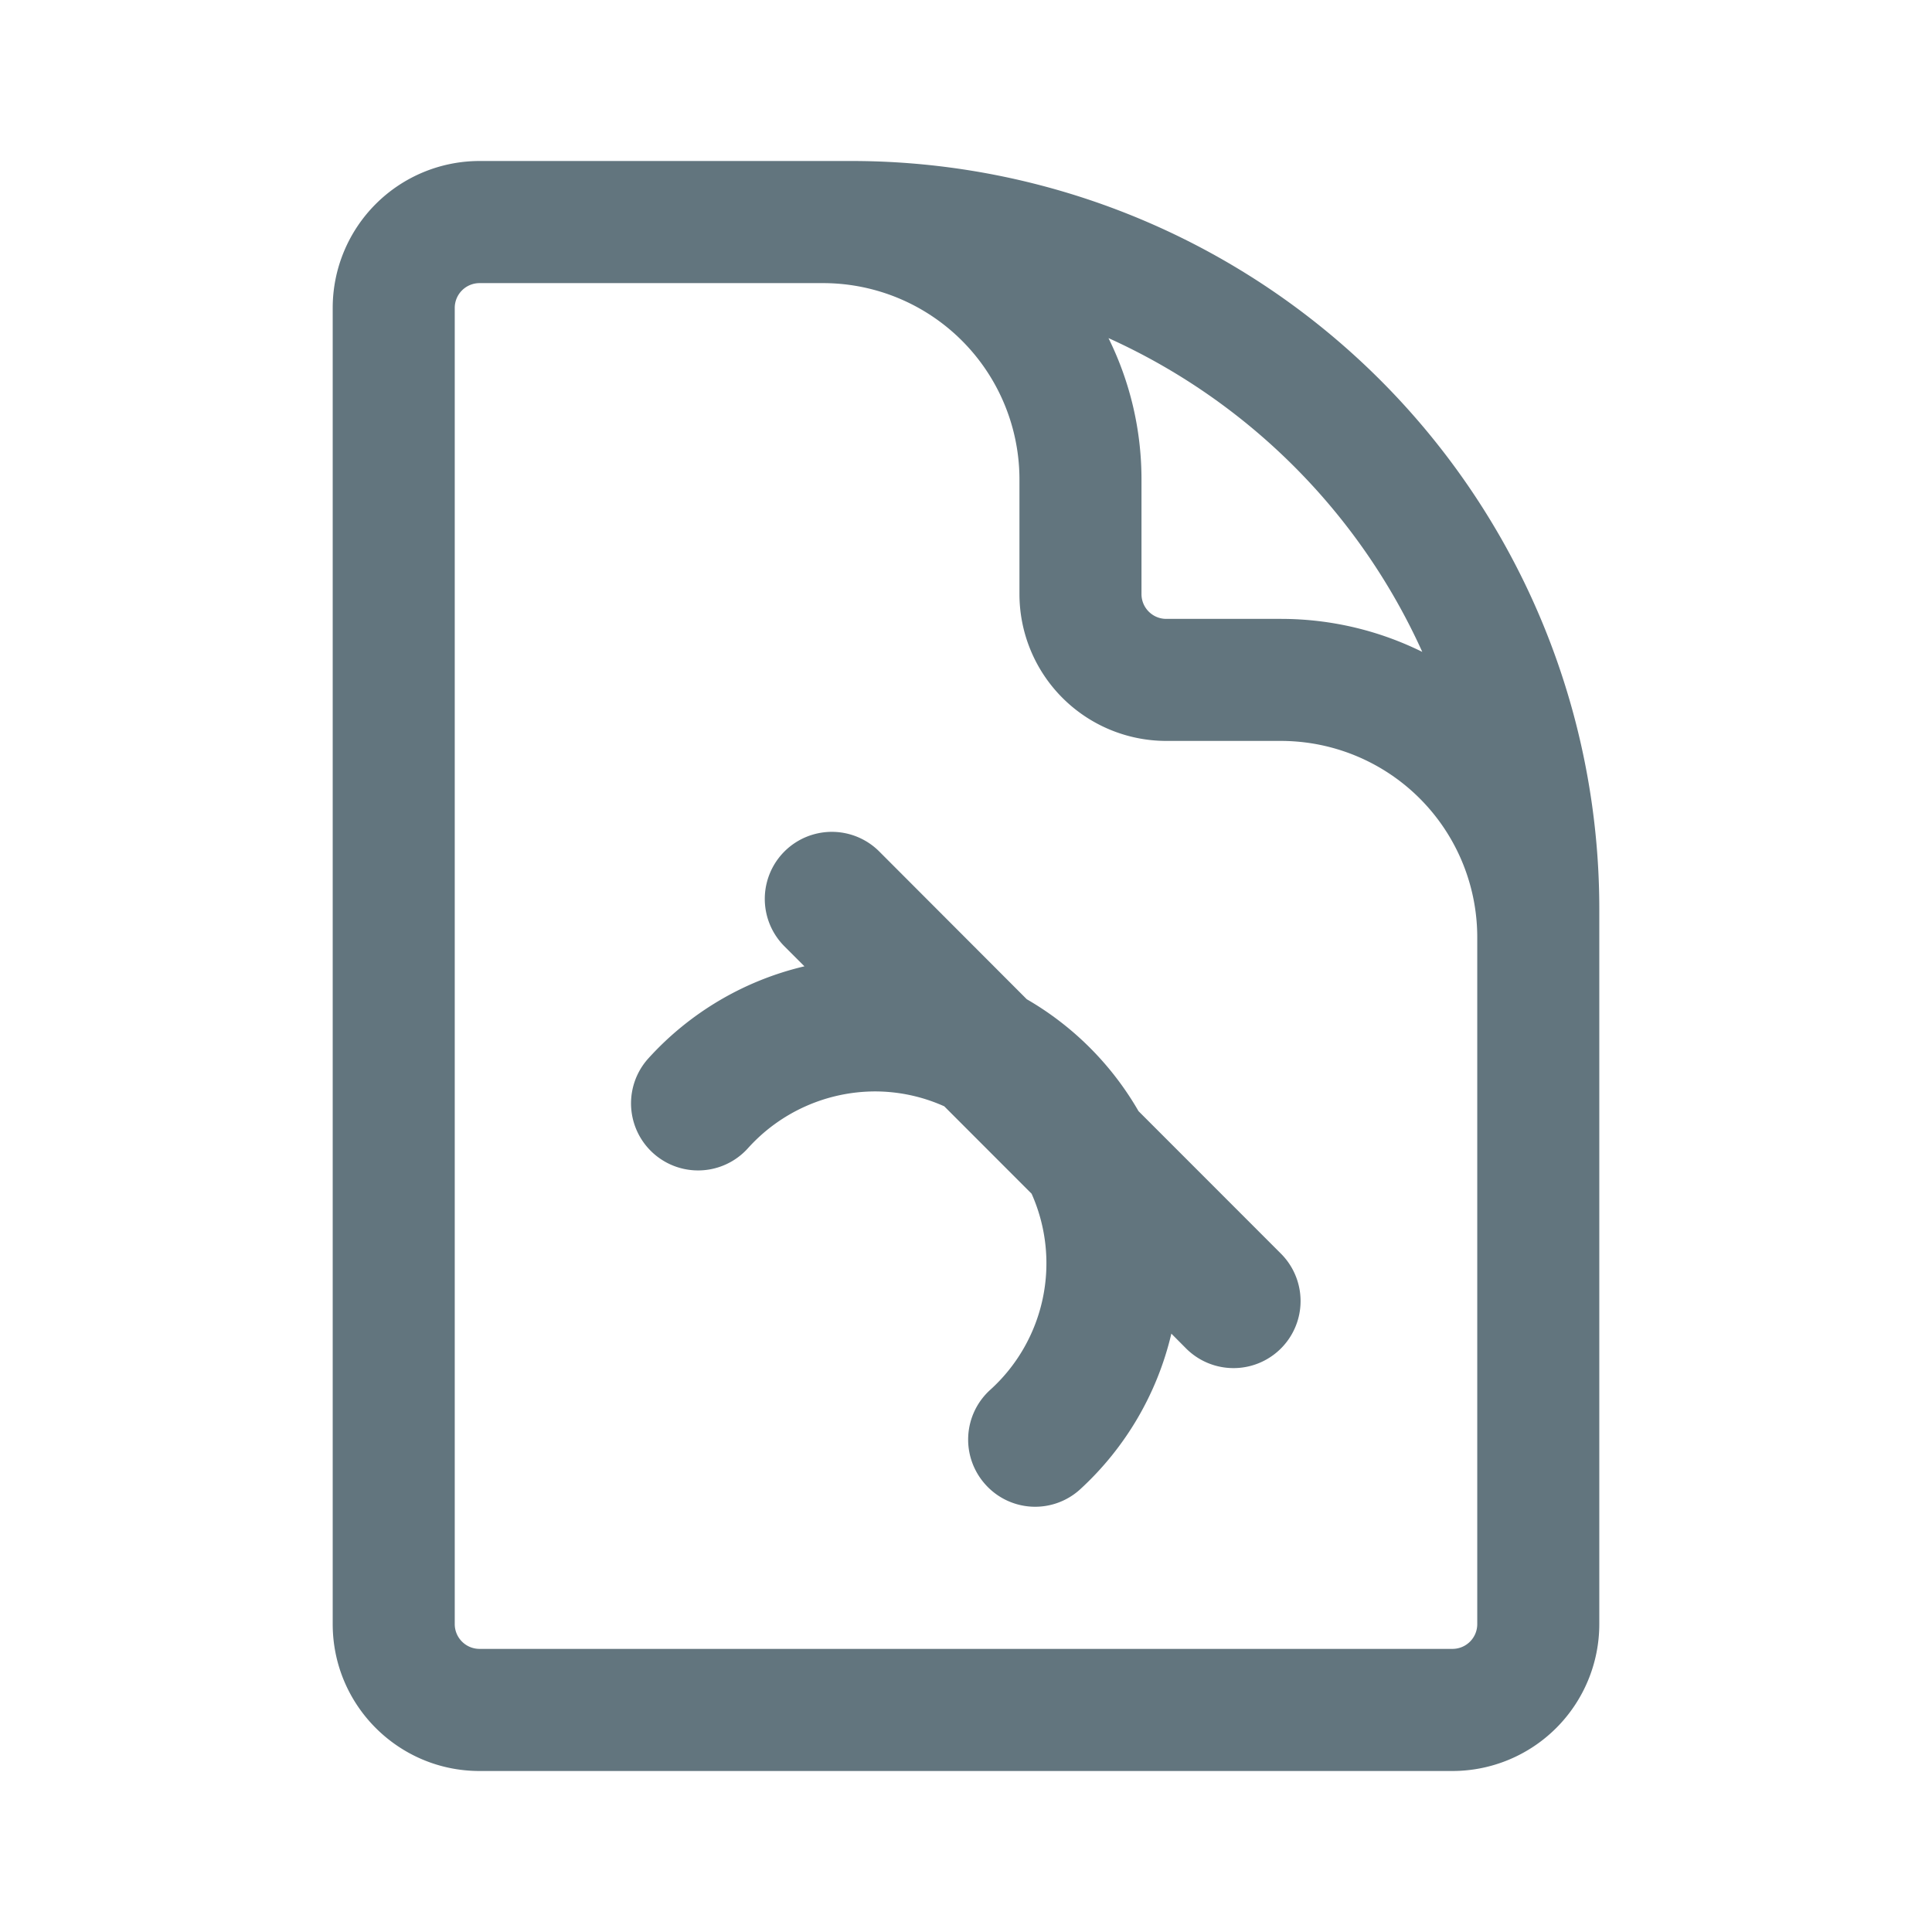<svg xmlns="http://www.w3.org/2000/svg" fill="none" viewBox="0 0 24 24"><path fill="#62757E" fill-rule="evenodd" d="m9.993 12.004-.248-.248a.832.832 0 1 1 1.177-1.179l1.833 1.836a3.794 3.794 0 0 1 1.388 1.39l1.774 1.775a.833.833 0 0 1-1.178 1.178l-.188-.189a3.805 3.805 0 0 1-1.132 1.933.829.829 0 0 1-1.176-.057.833.833 0 0 1 .057-1.177 2.12 2.12 0 0 0 .515-2.437l-1.085-1.086a2.105 2.105 0 0 0-.859-.185 2.13 2.13 0 0 0-1.58.706.832.832 0 1 1-1.238-1.115 3.785 3.785 0 0 1 1.94-1.145ZM5.957 3.517a.308.308 0 0 0-.308.308v16.35c0 .17.138.308.308.308h12.086c.17 0 .308-.137.308-.308v-8.53a2.44 2.44 0 0 0-2.44-2.441h-1.423a1.825 1.825 0 0 1-1.824-1.825V5.957a2.44 2.44 0 0 0-2.441-2.44H5.957Zm0-1.517a1.825 1.825 0 0 0-1.824 1.825v16.35c0 1.008.817 1.825 1.824 1.825h12.086a1.825 1.825 0 0 0 1.824-1.825V11.29A9.29 9.29 0 0 0 10.578 2h-4.62Zm7.813 2.2c.262.53.41 1.126.41 1.757V7.38c0 .17.138.308.308.308h1.422c.631 0 1.228.148 1.758.41A7.802 7.802 0 0 0 13.77 4.2Z" clip-rule="evenodd"/></svg>